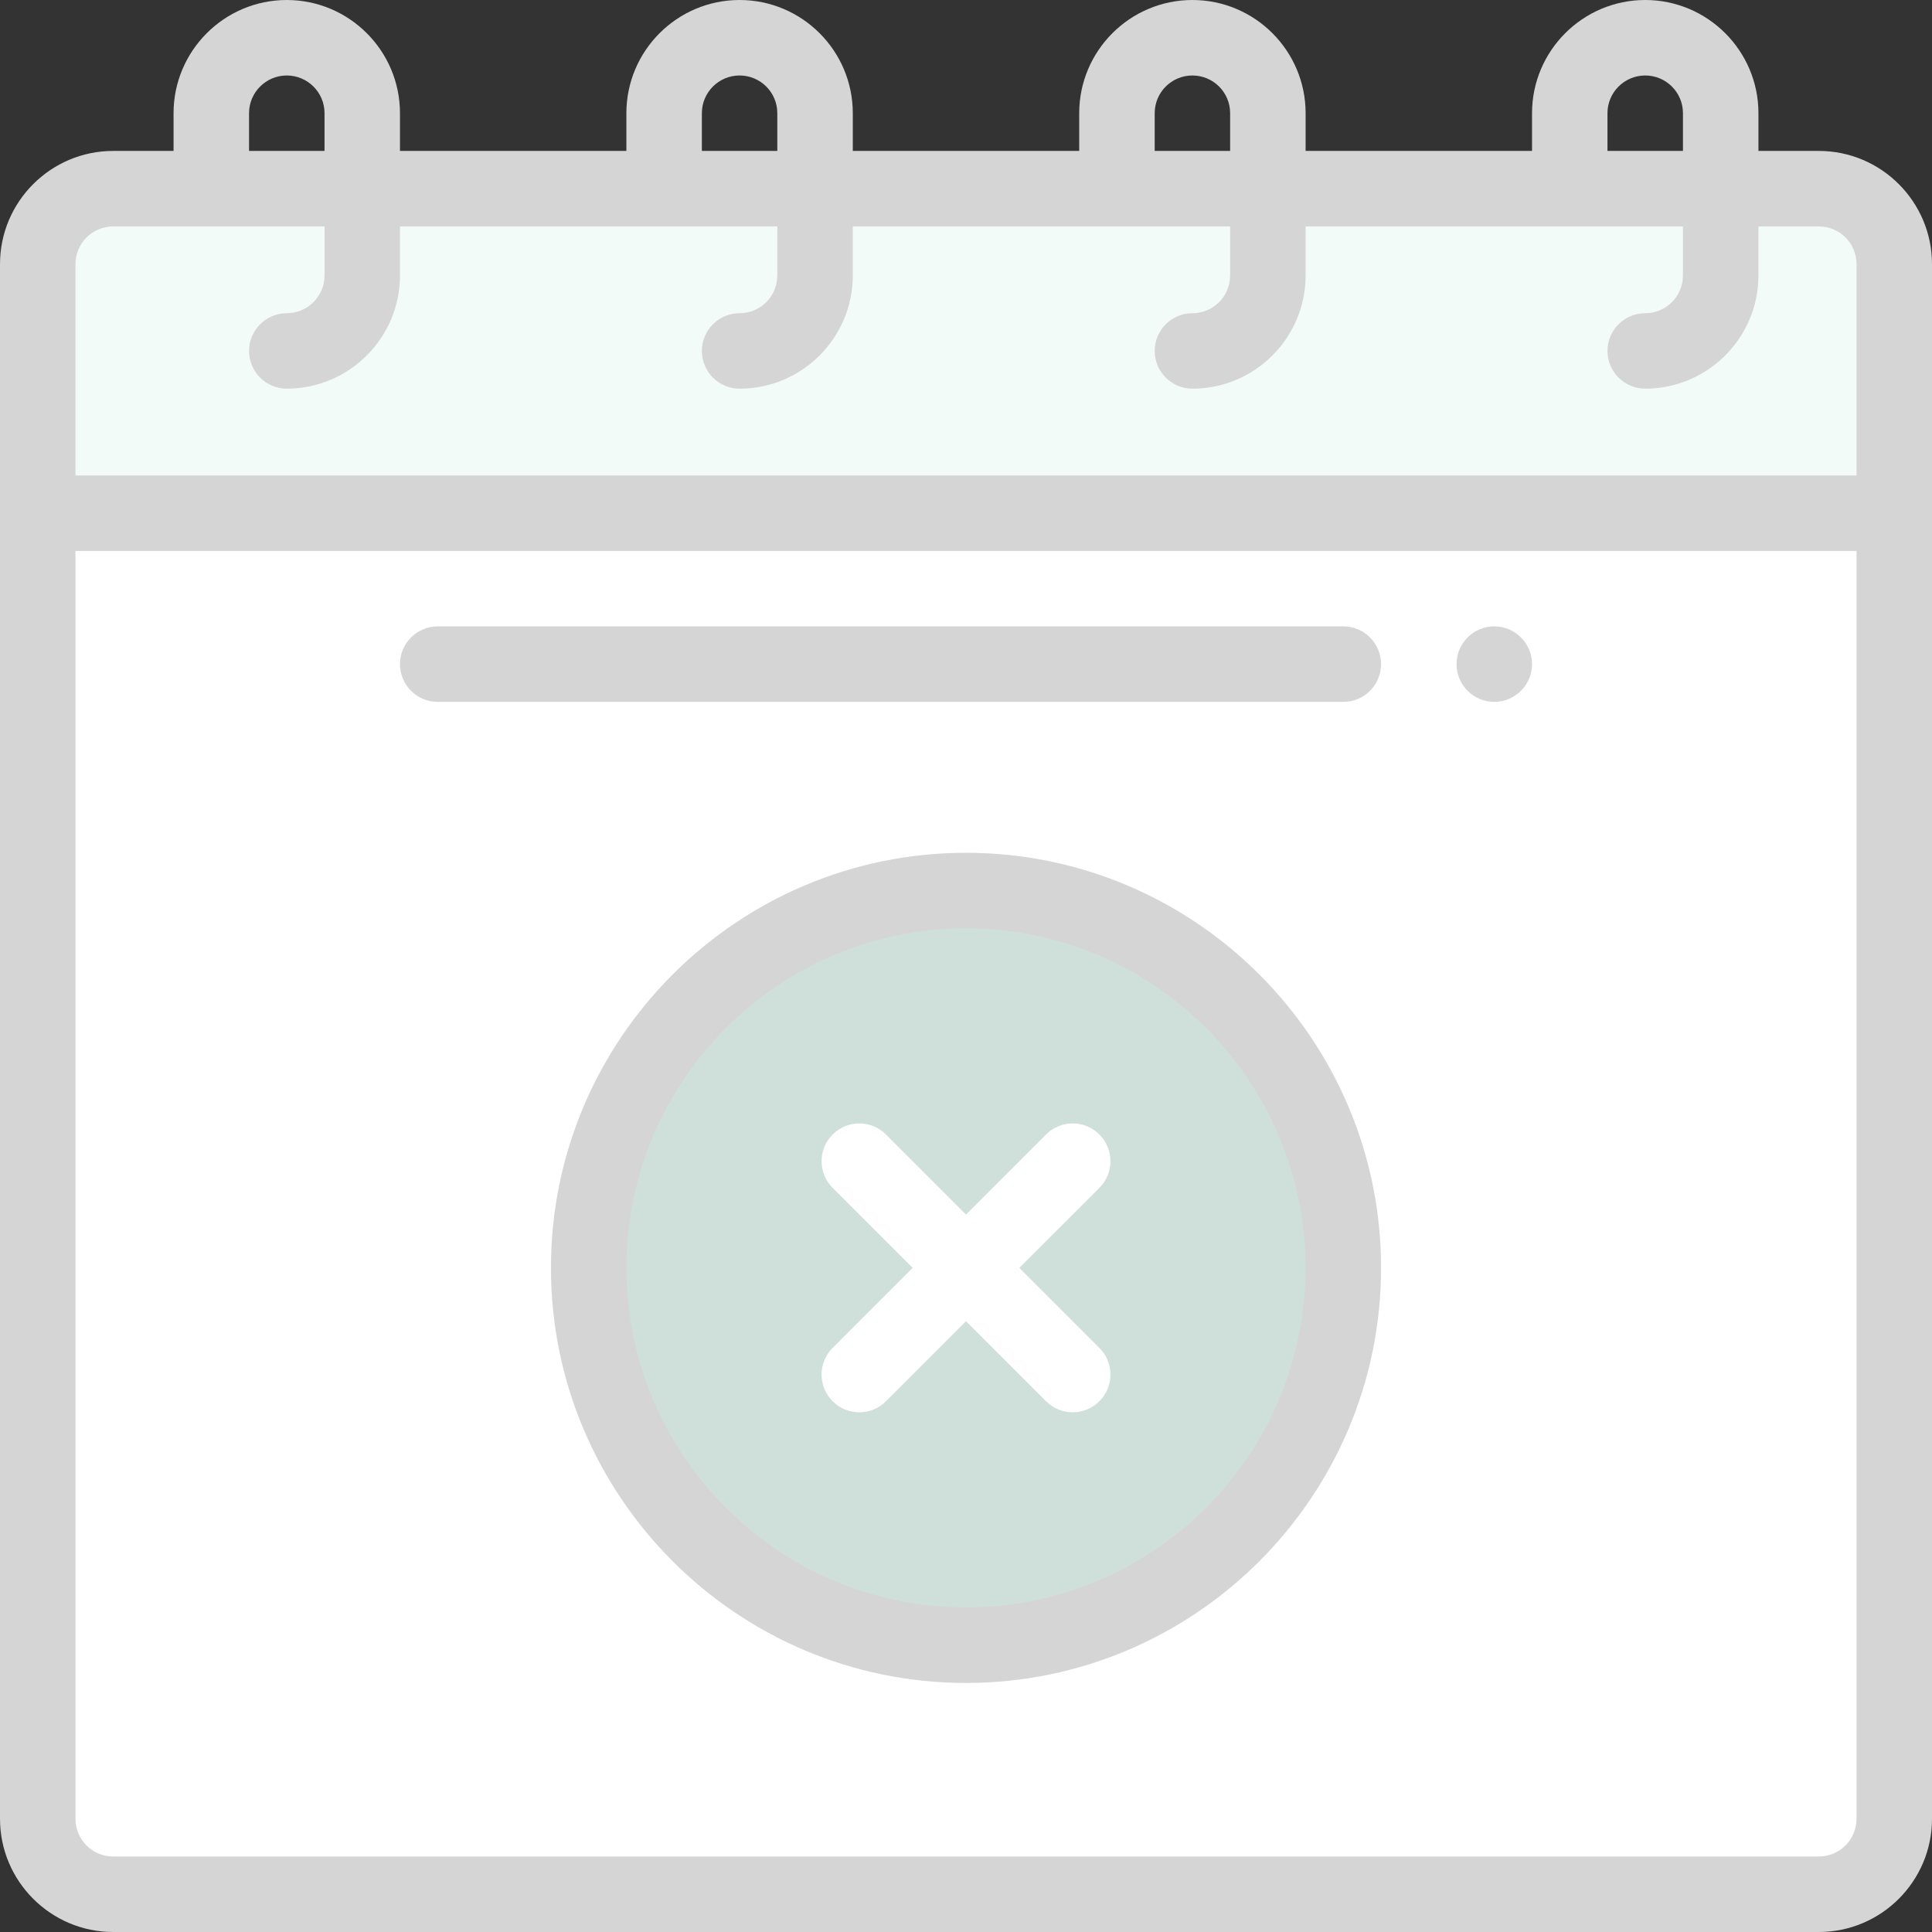 <svg width="42" height="42" viewBox="0 0 42 42" fill="none" xmlns="http://www.w3.org/2000/svg">
<rect x="0" y="0" width="42" height="42" fill="#333333" stroke="none"/>
<g clip-path="url(#clip0_2324_1864)">
<path d="M0.82 11.156L0.82 39.539C0.82 40.446 1.554 41.18 2.461 41.18L39.539 41.18C40.446 41.18 41.18 40.446 41.18 39.539L41.18 11.156L0.82 11.156Z" fill="white"/>
<path d="M2.461 4.102C1.554 4.102 0.82 4.836 0.82 5.742L0.82 11.156L41.18 11.156L41.18 5.742C41.18 4.836 40.446 4.102 39.539 4.102L2.461 4.102Z" fill="#F3FBF8"/>
<path d="M12.797 27.562C12.797 32.093 16.469 35.766 21 35.766C25.531 35.766 29.203 32.093 29.203 27.562C29.203 23.032 25.531 19.359 21 19.359C16.469 19.359 12.797 23.032 12.797 27.562Z" fill="#CFDFD9"/>
<path d="M32.484 13.617C32.937 13.617 33.305 13.985 33.305 14.438C33.305 14.89 32.937 15.258 32.484 15.258C32.032 15.258 31.664 14.89 31.664 14.438C31.664 13.985 32.032 13.617 32.484 13.617Z" fill="#D5D5D5"/>
<path d="M39.539 42L2.461 42C1.104 42 2.39468e-07 40.896 3.58083e-07 39.539L3.3127e-06 5.742C3.43131e-06 4.385 1.104 3.281 2.461 3.281L3.773 3.281L3.773 2.461C3.773 1.104 4.878 -3.24534e-06 6.234 -3.12673e-06C7.591 -3.00812e-06 8.695 1.104 8.695 2.461L8.695 3.281L13.617 3.281L13.617 2.461C13.617 1.104 14.721 -2.38478e-06 16.078 -2.26616e-06C17.435 -2.14755e-06 18.539 1.104 18.539 2.461L18.539 3.281L23.461 3.281L23.461 2.461C23.461 1.104 24.565 -1.52421e-06 25.922 -1.40559e-06C27.279 -1.28698e-06 28.383 1.104 28.383 2.461L28.383 3.281L33.305 3.281L33.305 2.461C33.305 1.104 34.409 -6.63641e-07 35.766 -5.45026e-07C37.122 -4.26411e-07 38.227 1.104 38.227 2.461L38.227 3.281L39.539 3.281C40.896 3.281 42 4.385 42 5.742L42 39.539C42 40.896 40.896 42 39.539 42ZM2.461 40.359L39.539 40.359C39.992 40.359 40.359 39.992 40.359 39.539L40.359 11.977L1.641 11.977L1.641 39.539C1.641 39.992 2.008 40.359 2.461 40.359ZM7.055 2.461C7.055 2.008 6.687 1.641 6.234 1.641C5.782 1.641 5.414 2.008 5.414 2.461L5.414 3.281L7.055 3.281L7.055 2.461ZM16.898 2.461C16.898 2.008 16.531 1.641 16.078 1.641C15.625 1.641 15.258 2.008 15.258 2.461L15.258 3.281L16.898 3.281L16.898 2.461ZM26.742 2.461C26.742 2.008 26.375 1.641 25.922 1.641C25.469 1.641 25.102 2.008 25.102 2.461L25.102 3.281L26.742 3.281L26.742 2.461ZM36.586 2.461C36.586 2.008 36.218 1.641 35.766 1.641C35.313 1.641 34.945 2.008 34.945 2.461L34.945 3.281L36.586 3.281L36.586 2.461ZM39.539 4.922L38.227 4.922L38.227 5.988C38.227 7.345 37.122 8.449 35.766 8.449C35.313 8.449 34.945 8.082 34.945 7.629C34.945 7.176 35.313 6.809 35.766 6.809C36.218 6.809 36.586 6.441 36.586 5.988L36.586 4.922L28.383 4.922L28.383 5.988C28.383 7.345 27.279 8.449 25.922 8.449C25.469 8.449 25.102 8.082 25.102 7.629C25.102 7.176 25.469 6.809 25.922 6.809C26.375 6.809 26.742 6.441 26.742 5.988L26.742 4.922L18.539 4.922L18.539 5.988C18.539 7.345 17.435 8.449 16.078 8.449C15.625 8.449 15.258 8.082 15.258 7.629C15.258 7.176 15.625 6.809 16.078 6.809C16.531 6.809 16.898 6.441 16.898 5.988L16.898 4.922L8.695 4.922L8.695 5.988C8.695 7.345 7.591 8.449 6.234 8.449C5.782 8.449 5.414 8.082 5.414 7.629C5.414 7.176 5.782 6.809 6.234 6.809C6.687 6.809 7.055 6.441 7.055 5.988L7.055 4.922L2.461 4.922C2.008 4.922 1.641 5.289 1.641 5.742L1.641 10.336L40.359 10.336L40.359 5.742C40.359 5.289 39.992 4.922 39.539 4.922Z" fill="#D5D5D5"/>
<path d="M9.516 13.617L29.203 13.617C29.656 13.617 30.023 13.985 30.023 14.438C30.023 14.89 29.656 15.258 29.203 15.258L9.516 15.258C9.063 15.258 8.695 14.89 8.695 14.438C8.695 13.985 9.063 13.617 9.516 13.617Z" fill="#D5D5D5"/>
<path d="M21 18.539C25.975 18.539 30.023 22.587 30.023 27.562C30.023 32.538 25.975 36.586 21 36.586C16.025 36.586 11.977 32.538 11.977 27.562C11.977 22.587 16.025 18.539 21 18.539ZM21 34.945C25.07 34.945 28.383 31.633 28.383 27.562C28.383 23.492 25.07 20.18 21 20.18C16.93 20.18 13.617 23.492 13.617 27.562C13.617 31.633 16.93 34.945 21 34.945Z" fill="#D5D5D5"/>
<path d="M18.101 24.663C18.421 24.342 18.94 24.342 19.26 24.663L21 26.403L22.74 24.663C23.06 24.342 23.579 24.342 23.9 24.663C24.221 24.983 24.221 25.503 23.9 25.823L22.16 27.562L23.9 29.302C24.221 29.623 24.221 30.142 23.9 30.462C23.579 30.782 23.061 30.783 22.74 30.462L21 28.722L19.26 30.462C18.941 30.783 18.421 30.783 18.101 30.462C17.78 30.142 17.78 29.622 18.101 29.302L19.84 27.562L18.101 25.823C17.78 25.503 17.78 24.983 18.101 24.663Z" fill="white"/>
</g>
<defs>
<clipPath id="clip0_2324_1864">
<rect width="42" height="42" fill="white" transform="matrix(-1 -8.74228e-08 -8.74228e-08 1 42 0)"/>
</clipPath>
</defs>
</svg>
